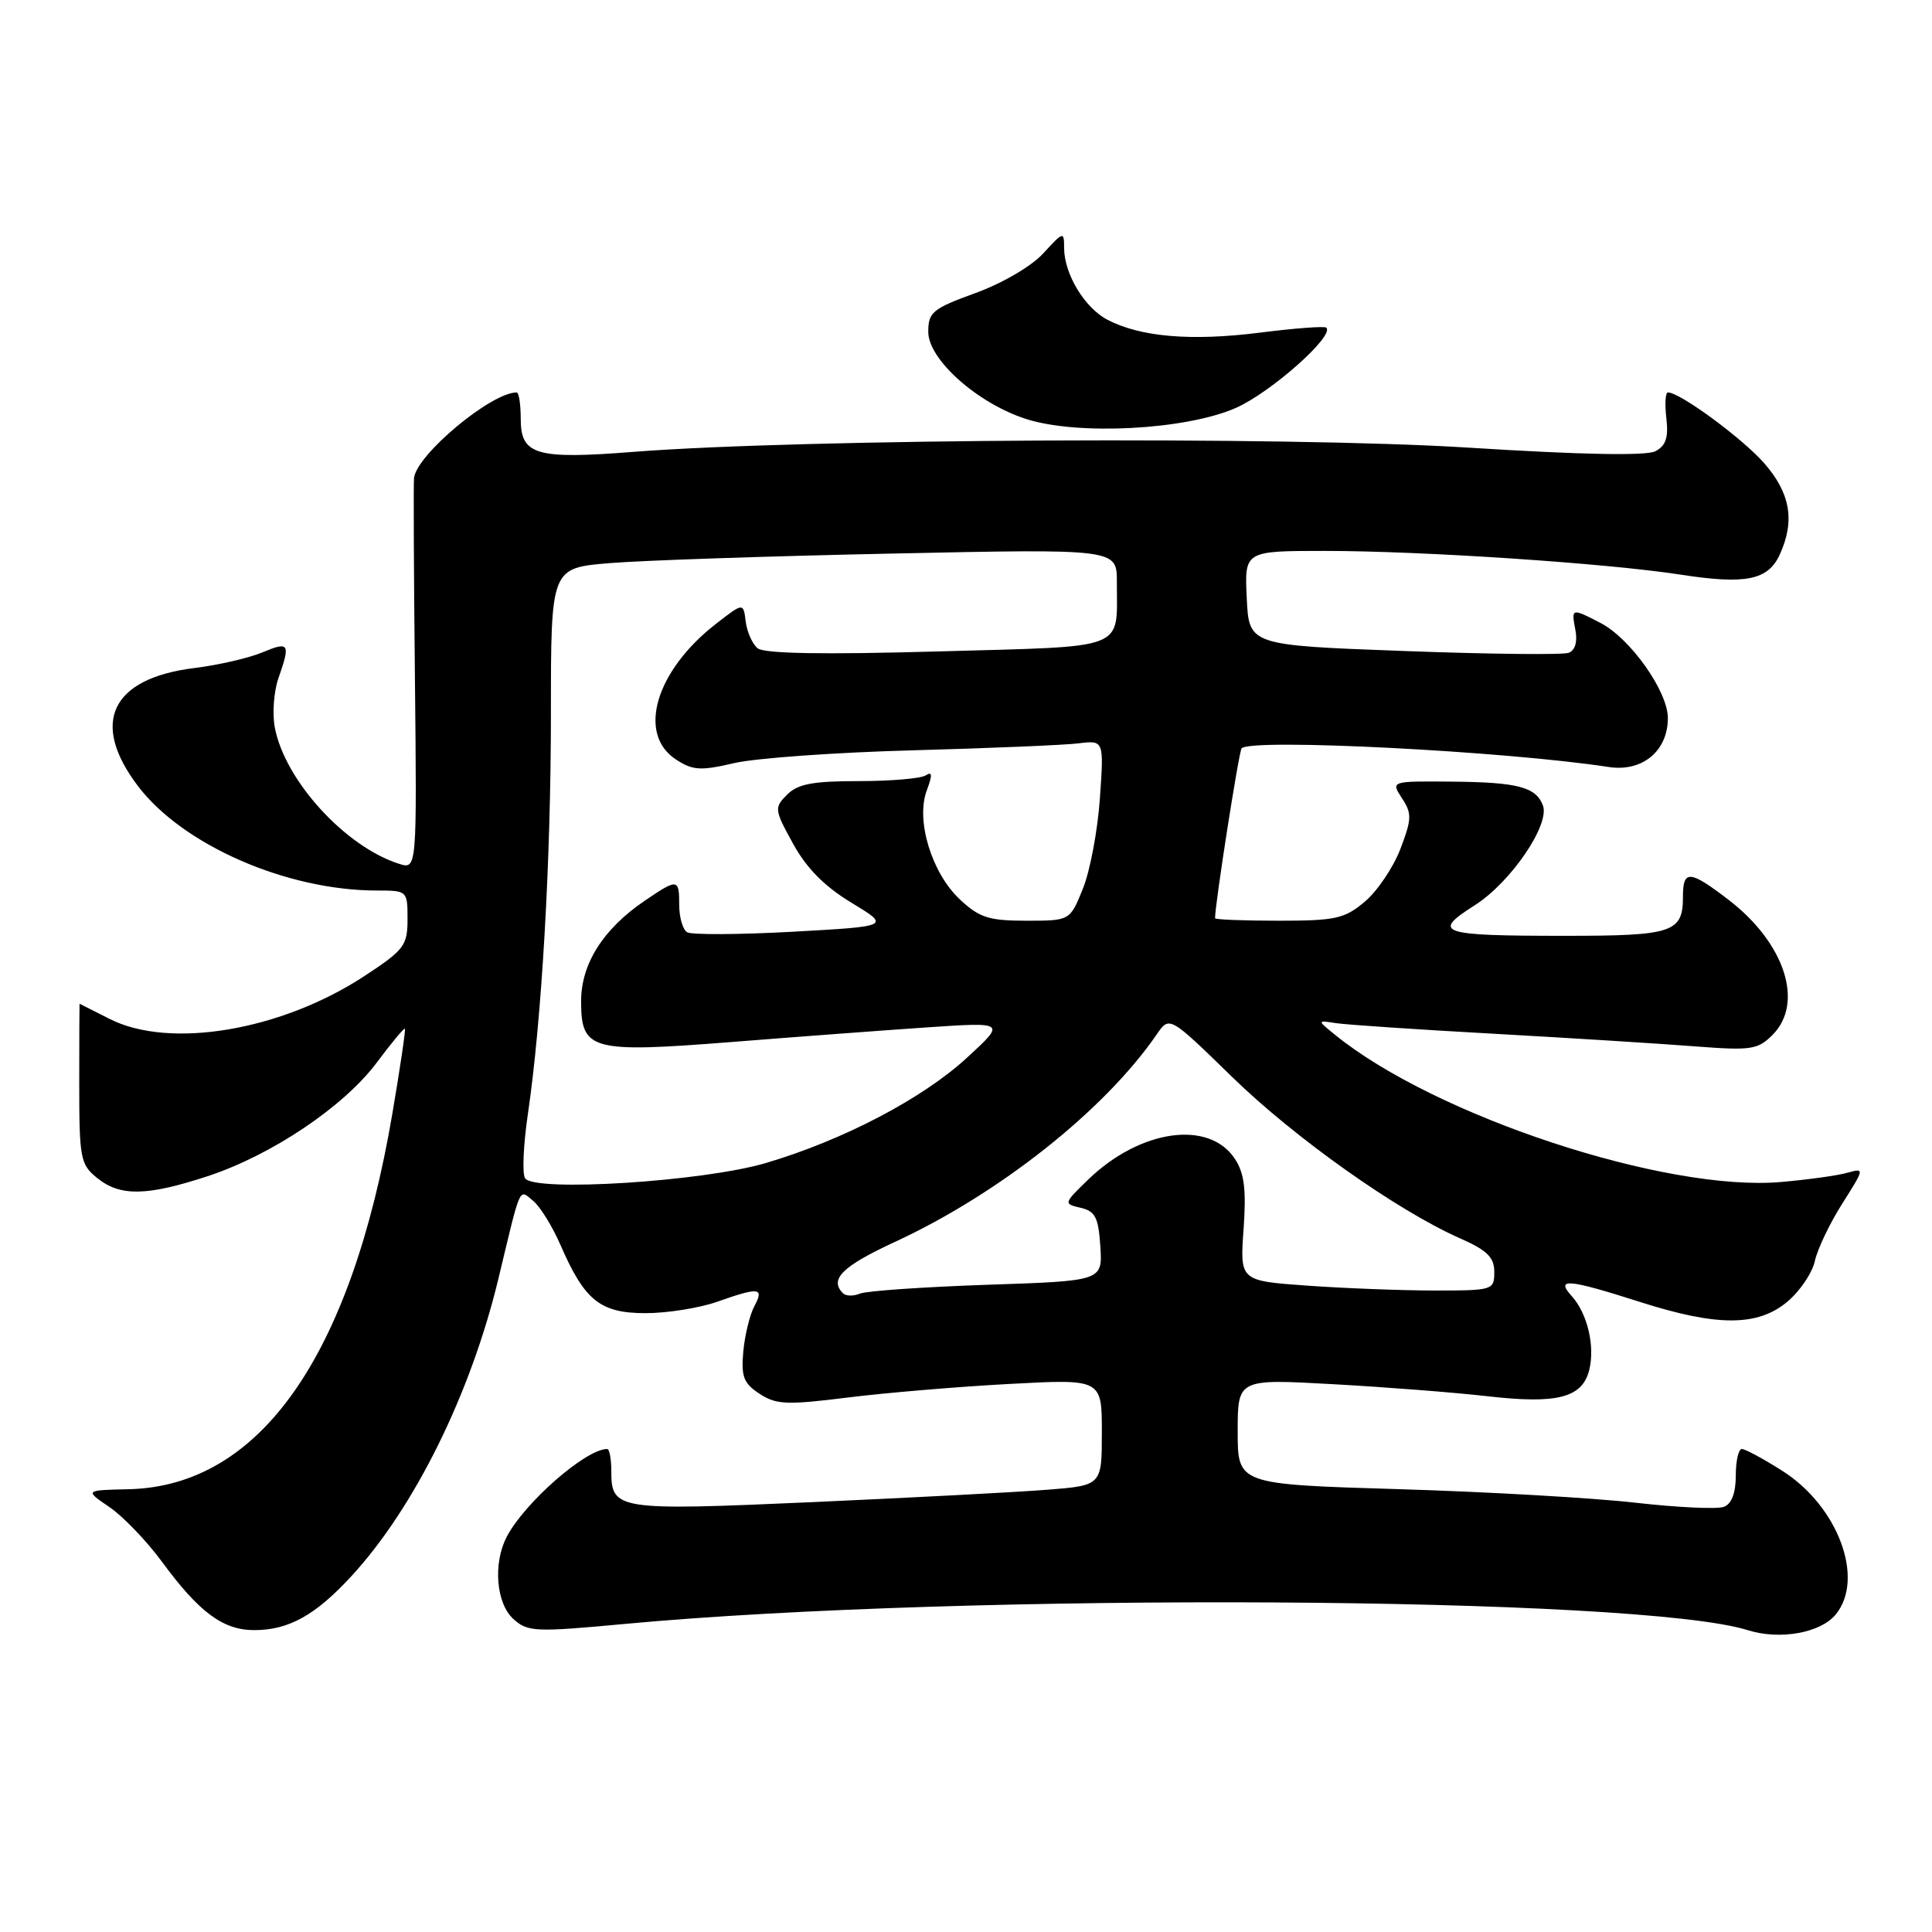 <?xml version="1.0" encoding="UTF-8" standalone="no"?>
<!DOCTYPE svg PUBLIC "-//W3C//DTD SVG 1.1//EN" "http://www.w3.org/Graphics/SVG/1.1/DTD/svg11.dtd" >
<svg xmlns="http://www.w3.org/2000/svg" xmlns:xlink="http://www.w3.org/1999/xlink" version="1.1" viewBox="0 0 256 256">
 <g >
 <path fill="currentColor"
d=" M 243.25 213.92 C 247.13 209.18 243.55 199.57 236.16 194.89 C 233.66 193.30 231.25 192.00 230.80 192.00 C 230.36 192.00 230.00 193.59 230.00 195.53 C 230.00 197.82 229.45 199.28 228.43 199.66 C 227.57 200.00 222.30 199.75 216.73 199.12 C 211.16 198.48 197.02 197.67 185.30 197.32 C 164.00 196.68 164.00 196.68 164.00 189.69 C 164.00 182.71 164.00 182.71 176.58 183.41 C 183.50 183.79 192.74 184.51 197.12 185.01 C 206.34 186.07 209.66 185.21 210.58 181.54 C 211.37 178.39 210.35 174.06 208.27 171.75 C 206.07 169.32 207.71 169.45 217.29 172.51 C 227.54 175.79 232.92 175.78 236.85 172.47 C 238.50 171.08 240.14 168.66 240.48 167.08 C 240.83 165.50 242.46 162.08 244.12 159.47 C 247.06 154.83 247.08 154.75 244.81 155.39 C 243.54 155.76 239.57 156.31 236.00 156.62 C 220.74 157.96 190.21 147.90 176.94 137.15 C 174.51 135.18 174.51 135.18 177.00 135.57 C 178.38 135.78 187.82 136.42 198.00 136.98 C 208.18 137.55 220.15 138.30 224.61 138.65 C 232.03 139.22 232.91 139.09 234.86 137.14 C 239.09 132.91 236.52 124.98 229.07 119.25 C 223.90 115.28 223.00 115.21 223.00 118.80 C 223.00 123.57 221.69 124.00 207.38 124.00 C 190.73 124.00 189.62 123.63 195.40 119.96 C 200.18 116.93 205.42 109.25 204.44 106.71 C 203.51 104.28 201.11 103.65 192.39 103.57 C 184.28 103.50 184.28 103.50 185.77 105.77 C 187.10 107.80 187.07 108.52 185.56 112.49 C 184.62 114.94 182.50 118.08 180.85 119.47 C 178.16 121.74 176.97 122.00 169.42 122.00 C 164.79 122.00 161.00 121.85 161.00 121.67 C 161.00 119.78 164.17 99.50 164.52 99.15 C 165.86 97.81 199.46 99.53 213.15 101.63 C 217.61 102.32 221.00 99.52 221.00 95.15 C 221.00 91.60 216.03 84.59 212.07 82.54 C 208.23 80.55 208.19 80.56 208.75 83.49 C 209.05 85.03 208.71 86.17 207.86 86.50 C 207.11 86.79 197.28 86.68 186.00 86.26 C 165.50 85.50 165.50 85.50 165.20 79.25 C 164.90 73.00 164.90 73.00 175.56 73.00 C 188.50 73.00 212.89 74.63 222.67 76.14 C 231.31 77.48 234.28 76.88 235.83 73.48 C 237.87 69.01 237.24 65.34 233.75 61.36 C 230.86 58.07 222.61 52.00 221.01 52.00 C 220.67 52.00 220.58 53.54 220.80 55.41 C 221.10 57.98 220.74 59.06 219.35 59.79 C 218.14 60.42 209.56 60.26 194.50 59.31 C 170.56 57.80 106.21 58.13 84.00 59.87 C 71.03 60.89 69.00 60.30 69.00 55.52 C 69.00 53.59 68.76 52.00 68.46 52.00 C 65.09 52.00 55.24 60.21 54.86 63.33 C 54.78 63.97 54.83 75.91 54.98 89.86 C 55.24 115.21 55.24 115.21 52.88 114.46 C 45.74 112.19 37.73 103.41 36.41 96.38 C 36.07 94.55 36.28 91.62 36.89 89.88 C 38.51 85.24 38.33 84.96 34.75 86.45 C 32.96 87.20 28.91 88.13 25.74 88.52 C 14.71 89.89 11.91 95.78 18.29 104.17 C 24.24 111.99 38.00 118.00 49.95 118.00 C 53.97 118.00 54.00 118.03 54.00 121.79 C 54.00 125.28 53.57 125.86 48.35 129.29 C 37.31 136.56 22.48 139.07 14.50 135.00 C 12.34 133.90 10.56 133.00 10.54 133.00 C 10.52 133.00 10.50 137.77 10.50 143.59 C 10.50 153.50 10.65 154.29 12.86 156.08 C 15.91 158.56 19.43 158.50 27.52 155.85 C 36.02 153.05 45.60 146.61 49.96 140.75 C 51.87 138.19 53.53 136.19 53.65 136.31 C 53.77 136.44 53.02 141.50 51.99 147.56 C 46.50 179.76 34.44 196.93 17.04 197.33 C 11.22 197.46 11.22 197.46 14.49 199.69 C 16.29 200.91 19.43 204.18 21.46 206.94 C 26.38 213.64 29.56 216.00 33.68 216.00 C 38.25 216.00 41.80 214.03 46.58 208.83 C 54.93 199.76 62.37 184.68 66.04 169.44 C 69.08 156.77 68.73 157.54 70.67 159.14 C 71.58 159.89 73.21 162.53 74.28 165.00 C 77.48 172.35 79.54 174.00 85.55 174.00 C 88.41 174.00 92.66 173.32 95.00 172.50 C 100.60 170.52 101.28 170.60 99.96 173.07 C 99.35 174.21 98.69 176.92 98.49 179.09 C 98.19 182.41 98.53 183.30 100.64 184.68 C 102.85 186.13 104.24 186.19 112.32 185.18 C 117.37 184.55 127.01 183.74 133.75 183.38 C 146.00 182.72 146.00 182.72 146.00 189.77 C 146.00 196.83 146.00 196.83 138.75 197.40 C 134.76 197.72 120.77 198.45 107.66 199.04 C 81.67 200.19 81.00 200.09 81.00 194.88 C 81.00 193.29 80.75 192.00 80.45 192.00 C 77.61 192.00 69.44 199.17 67.12 203.68 C 65.31 207.21 65.75 212.47 68.03 214.53 C 69.93 216.24 70.89 216.29 82.78 215.18 C 127.72 211.00 217.26 211.49 231.60 216.01 C 235.85 217.34 241.24 216.38 243.25 213.92 Z  M 163.74 54.06 C 168.35 52.04 176.85 44.51 175.75 43.42 C 175.53 43.19 171.56 43.49 166.92 44.08 C 157.87 45.22 151.17 44.66 146.78 42.39 C 143.72 40.81 141.00 36.30 141.00 32.83 C 141.00 30.64 140.90 30.67 138.25 33.56 C 136.68 35.28 132.83 37.53 129.25 38.83 C 123.56 40.90 123.00 41.37 123.00 43.98 C 123.00 47.64 129.54 53.46 135.97 55.52 C 142.83 57.72 157.10 56.97 163.74 54.06 Z  M 111.70 171.36 C 109.85 169.52 111.62 167.78 118.56 164.57 C 132.39 158.18 146.39 147.09 153.28 137.05 C 154.96 134.61 154.96 134.61 163.23 142.67 C 171.57 150.80 185.11 160.39 193.47 164.09 C 197.07 165.68 198.00 166.60 198.00 168.55 C 198.00 170.94 197.82 171.00 190.15 171.00 C 185.84 171.00 178.25 170.71 173.30 170.36 C 164.29 169.72 164.29 169.72 164.78 162.89 C 165.15 157.64 164.89 155.48 163.64 153.57 C 160.22 148.35 151.08 149.64 144.19 156.30 C 140.93 159.46 140.91 159.51 143.19 160.04 C 145.13 160.49 145.55 161.32 145.80 165.15 C 146.10 169.73 146.10 169.73 130.80 170.24 C 122.38 170.53 114.80 171.05 113.95 171.41 C 113.09 171.77 112.08 171.75 111.70 171.36 Z  M 69.57 156.12 C 69.18 155.49 69.35 151.72 69.93 147.74 C 71.79 135.13 73.00 114.13 73.00 94.38 C 73.00 75.26 73.00 75.26 80.75 74.62 C 85.01 74.26 101.89 73.69 118.25 73.35 C 148.00 72.72 148.00 72.72 147.99 77.11 C 147.96 86.31 149.77 85.60 124.25 86.32 C 109.01 86.75 101.24 86.61 100.39 85.90 C 99.69 85.33 98.98 83.73 98.81 82.35 C 98.50 79.84 98.50 79.84 94.86 82.67 C 86.86 88.89 84.40 97.25 89.56 100.63 C 91.79 102.09 92.81 102.16 97.31 101.11 C 100.17 100.45 110.83 99.69 121.00 99.42 C 131.18 99.14 141.03 98.73 142.89 98.50 C 146.28 98.08 146.28 98.08 145.74 105.79 C 145.45 110.03 144.44 115.41 143.49 117.75 C 141.78 122.00 141.78 122.00 136.00 122.00 C 131.03 122.00 129.78 121.60 127.19 119.18 C 123.45 115.68 121.32 108.70 122.80 104.74 C 123.57 102.68 123.54 102.18 122.67 102.74 C 122.02 103.16 118.03 103.50 113.79 103.50 C 107.69 103.50 105.70 103.88 104.29 105.30 C 102.57 107.03 102.60 107.28 105.09 111.80 C 106.87 115.05 109.26 117.46 112.83 119.62 C 117.98 122.74 117.98 122.74 105.04 123.46 C 97.92 123.85 91.62 123.88 91.05 123.53 C 90.47 123.17 90.00 121.56 90.00 119.94 C 90.00 116.39 89.82 116.37 85.39 119.38 C 79.92 123.10 77.00 127.72 77.00 132.66 C 77.00 139.19 78.30 139.54 96.96 138.07 C 105.51 137.39 117.17 136.52 122.89 136.13 C 133.27 135.43 133.27 135.43 128.11 140.17 C 122.24 145.57 111.74 151.07 101.50 154.10 C 93.17 156.57 70.73 157.98 69.57 156.12 Z "/>
</g>
</svg>